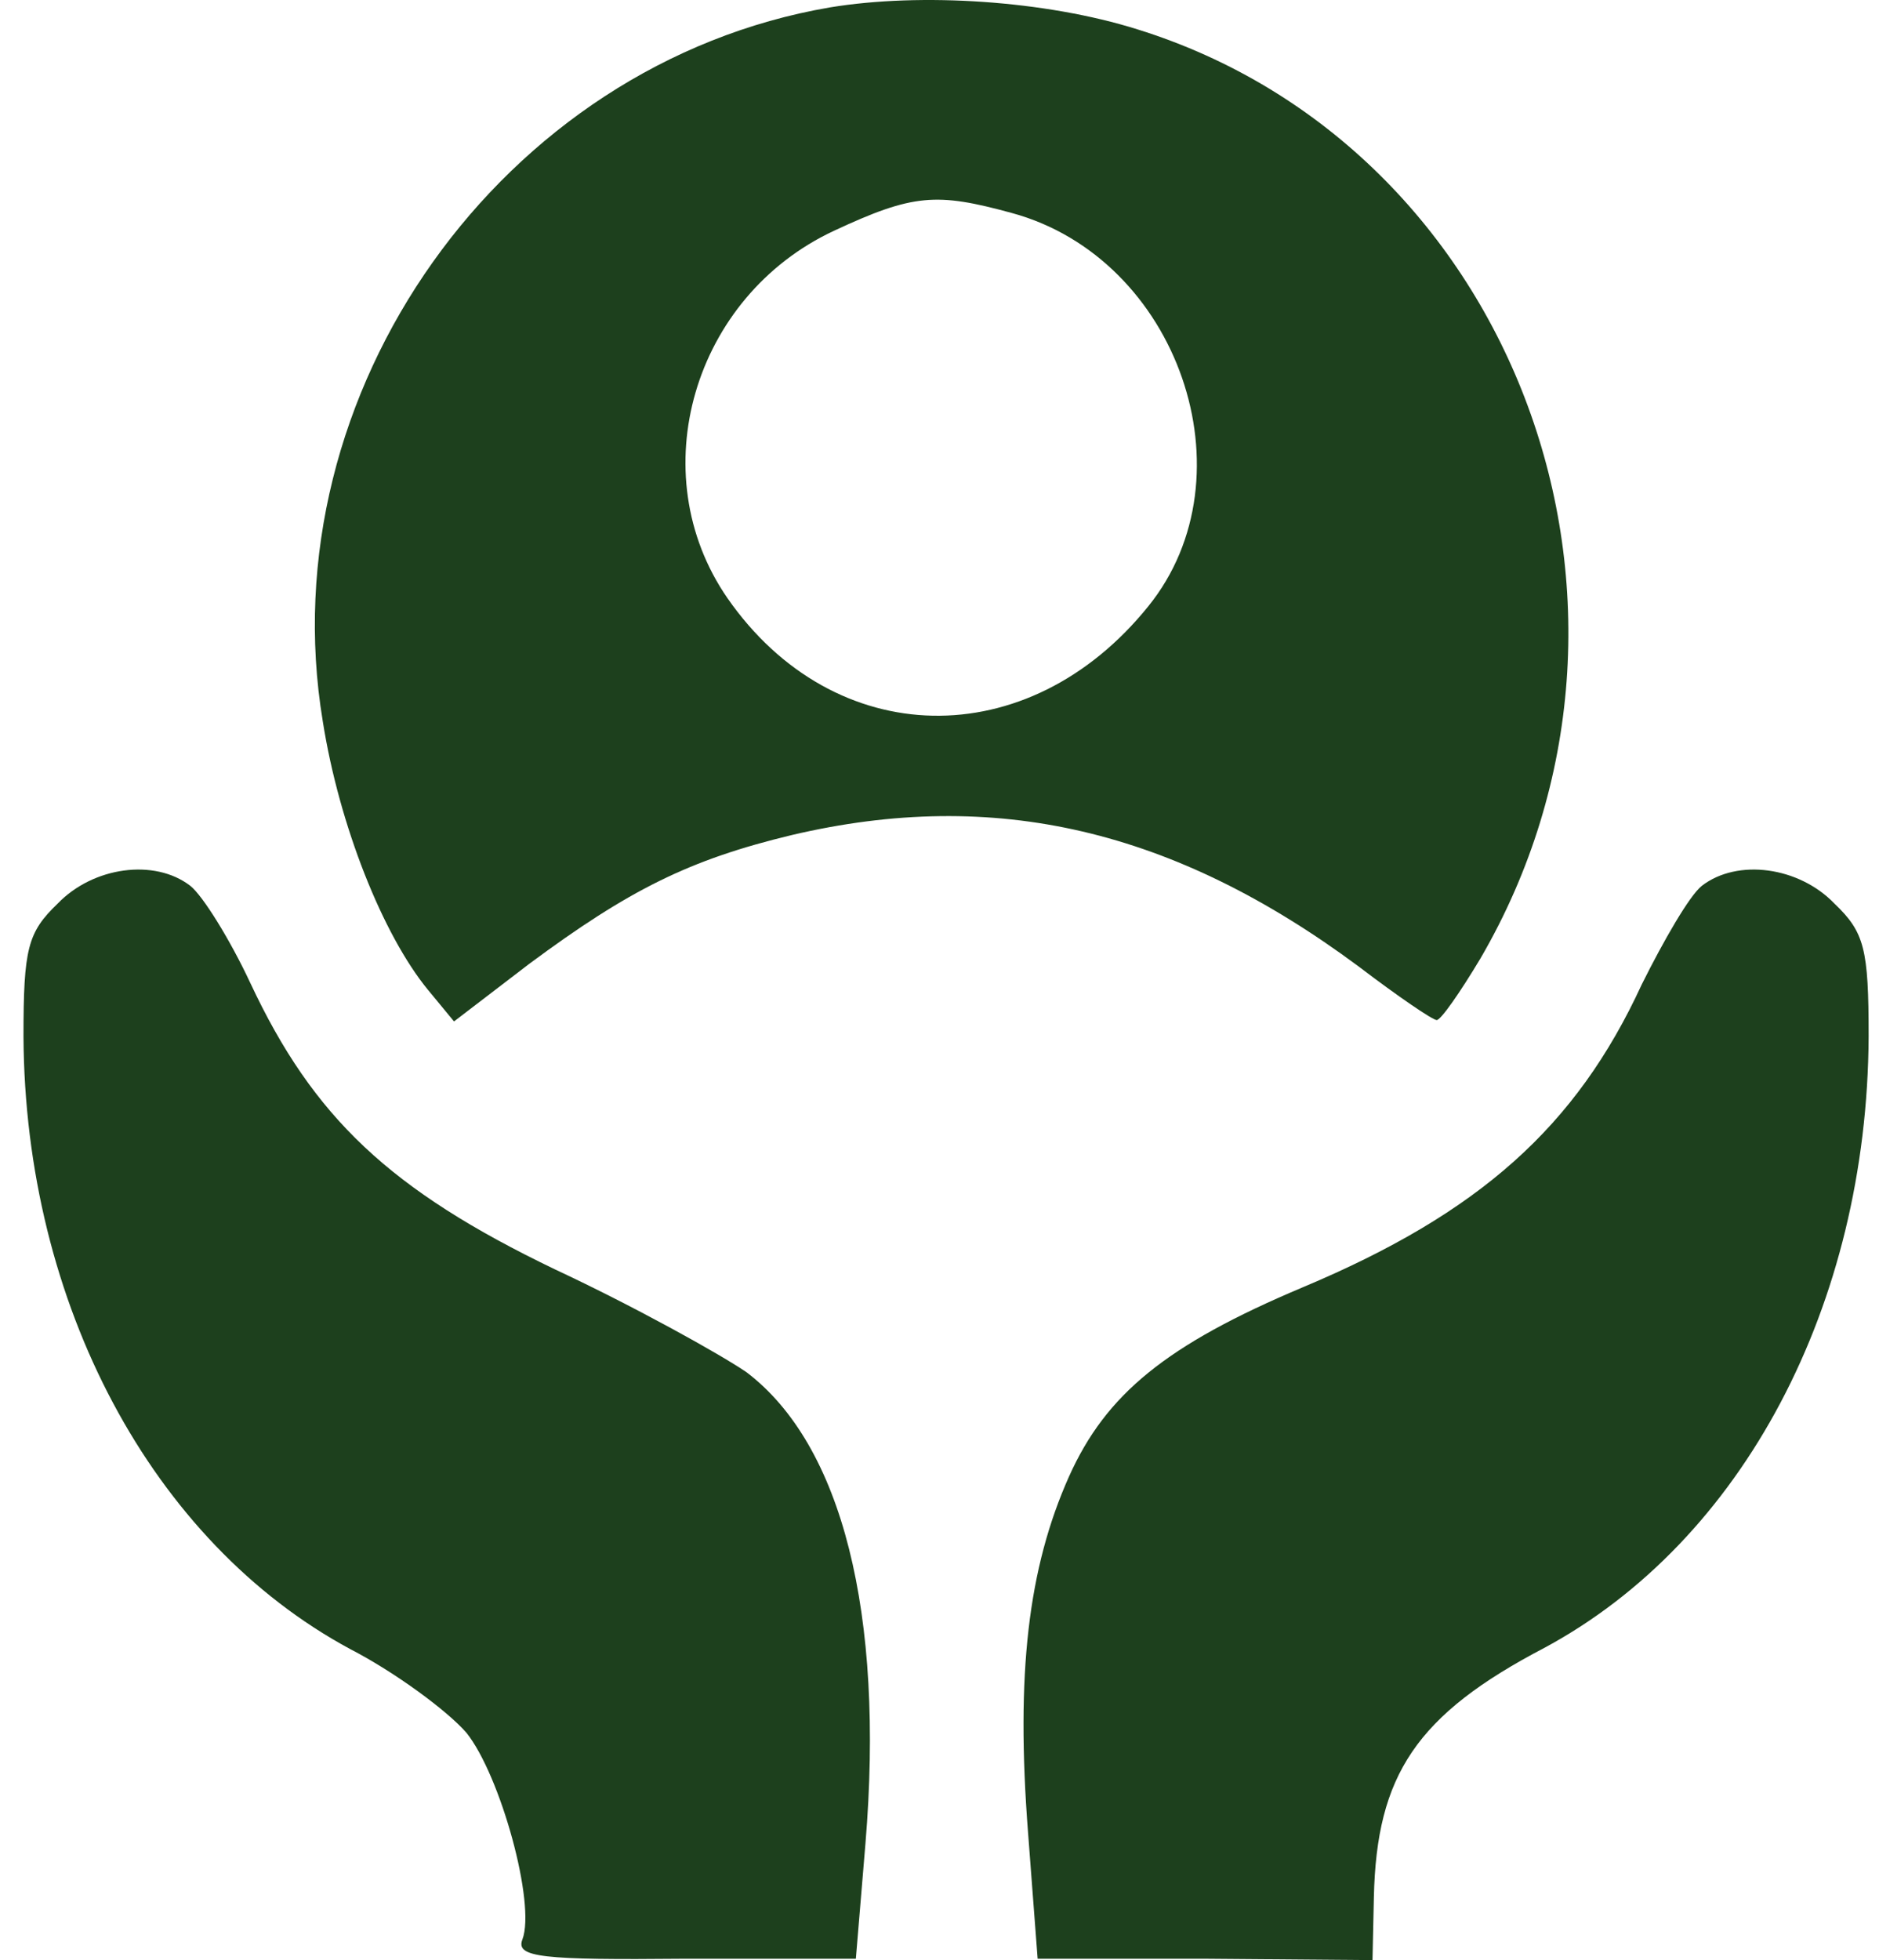 <svg width="70" height="73" viewBox="0 0 70 73" fill="none" xmlns="http://www.w3.org/2000/svg">
<path d="M30.916 0.276C18.696 2.368 9.989 14.617 12.025 26.865C12.637 30.744 14.266 34.826 15.946 36.868L16.914 38.041L19.714 35.898C23.431 33.142 25.672 32.019 29.491 31.101C37.077 29.315 43.748 30.897 50.622 36C52.098 37.123 53.371 37.99 53.524 37.99C53.677 37.99 54.389 36.97 55.153 35.694C62.791 22.578 56.477 5.482 42.373 1.093C38.961 0.021 34.328 -0.285 30.916 0.276ZM37.688 7.931C43.9 9.615 46.701 17.73 42.78 22.578C38.299 28.141 31.069 27.988 27.097 22.272C23.89 17.628 25.824 11.044 31.069 8.595C34.022 7.217 34.888 7.166 37.688 7.931Z" fill="#1D401D"/>
<path d="M2.148 33.653C1.028 34.724 0.875 35.337 0.875 38.603C0.926 48.555 5.661 57.435 13.044 61.415C14.725 62.283 16.66 63.712 17.372 64.528C18.645 66.111 19.969 70.908 19.46 72.235C19.206 72.898 20.173 73 25.519 72.949H31.884L32.241 68.662C32.953 60.089 31.375 53.811 27.811 51.106C26.843 50.443 23.635 48.657 20.682 47.279C14.521 44.319 11.67 41.614 9.327 36.613C8.564 34.98 7.545 33.346 7.087 32.989C5.763 31.968 3.472 32.275 2.148 33.653Z" fill="#1D401D"/>
<path d="M63.402 32.989C62.944 33.346 61.976 35.03 61.162 36.663C58.718 41.971 55.102 45.186 48.534 47.942C43.442 50.086 41.202 51.923 39.827 54.985C38.299 58.404 37.841 62.334 38.299 68.254L38.656 72.949H44.868L51.131 73L51.182 70.652C51.284 66.11 52.76 63.865 57.547 61.364C64.93 57.383 69.563 48.606 69.614 38.603C69.614 35.337 69.461 34.724 68.341 33.653C67.017 32.275 64.726 31.968 63.402 32.989Z" fill="#1D401D"/>
</svg>
